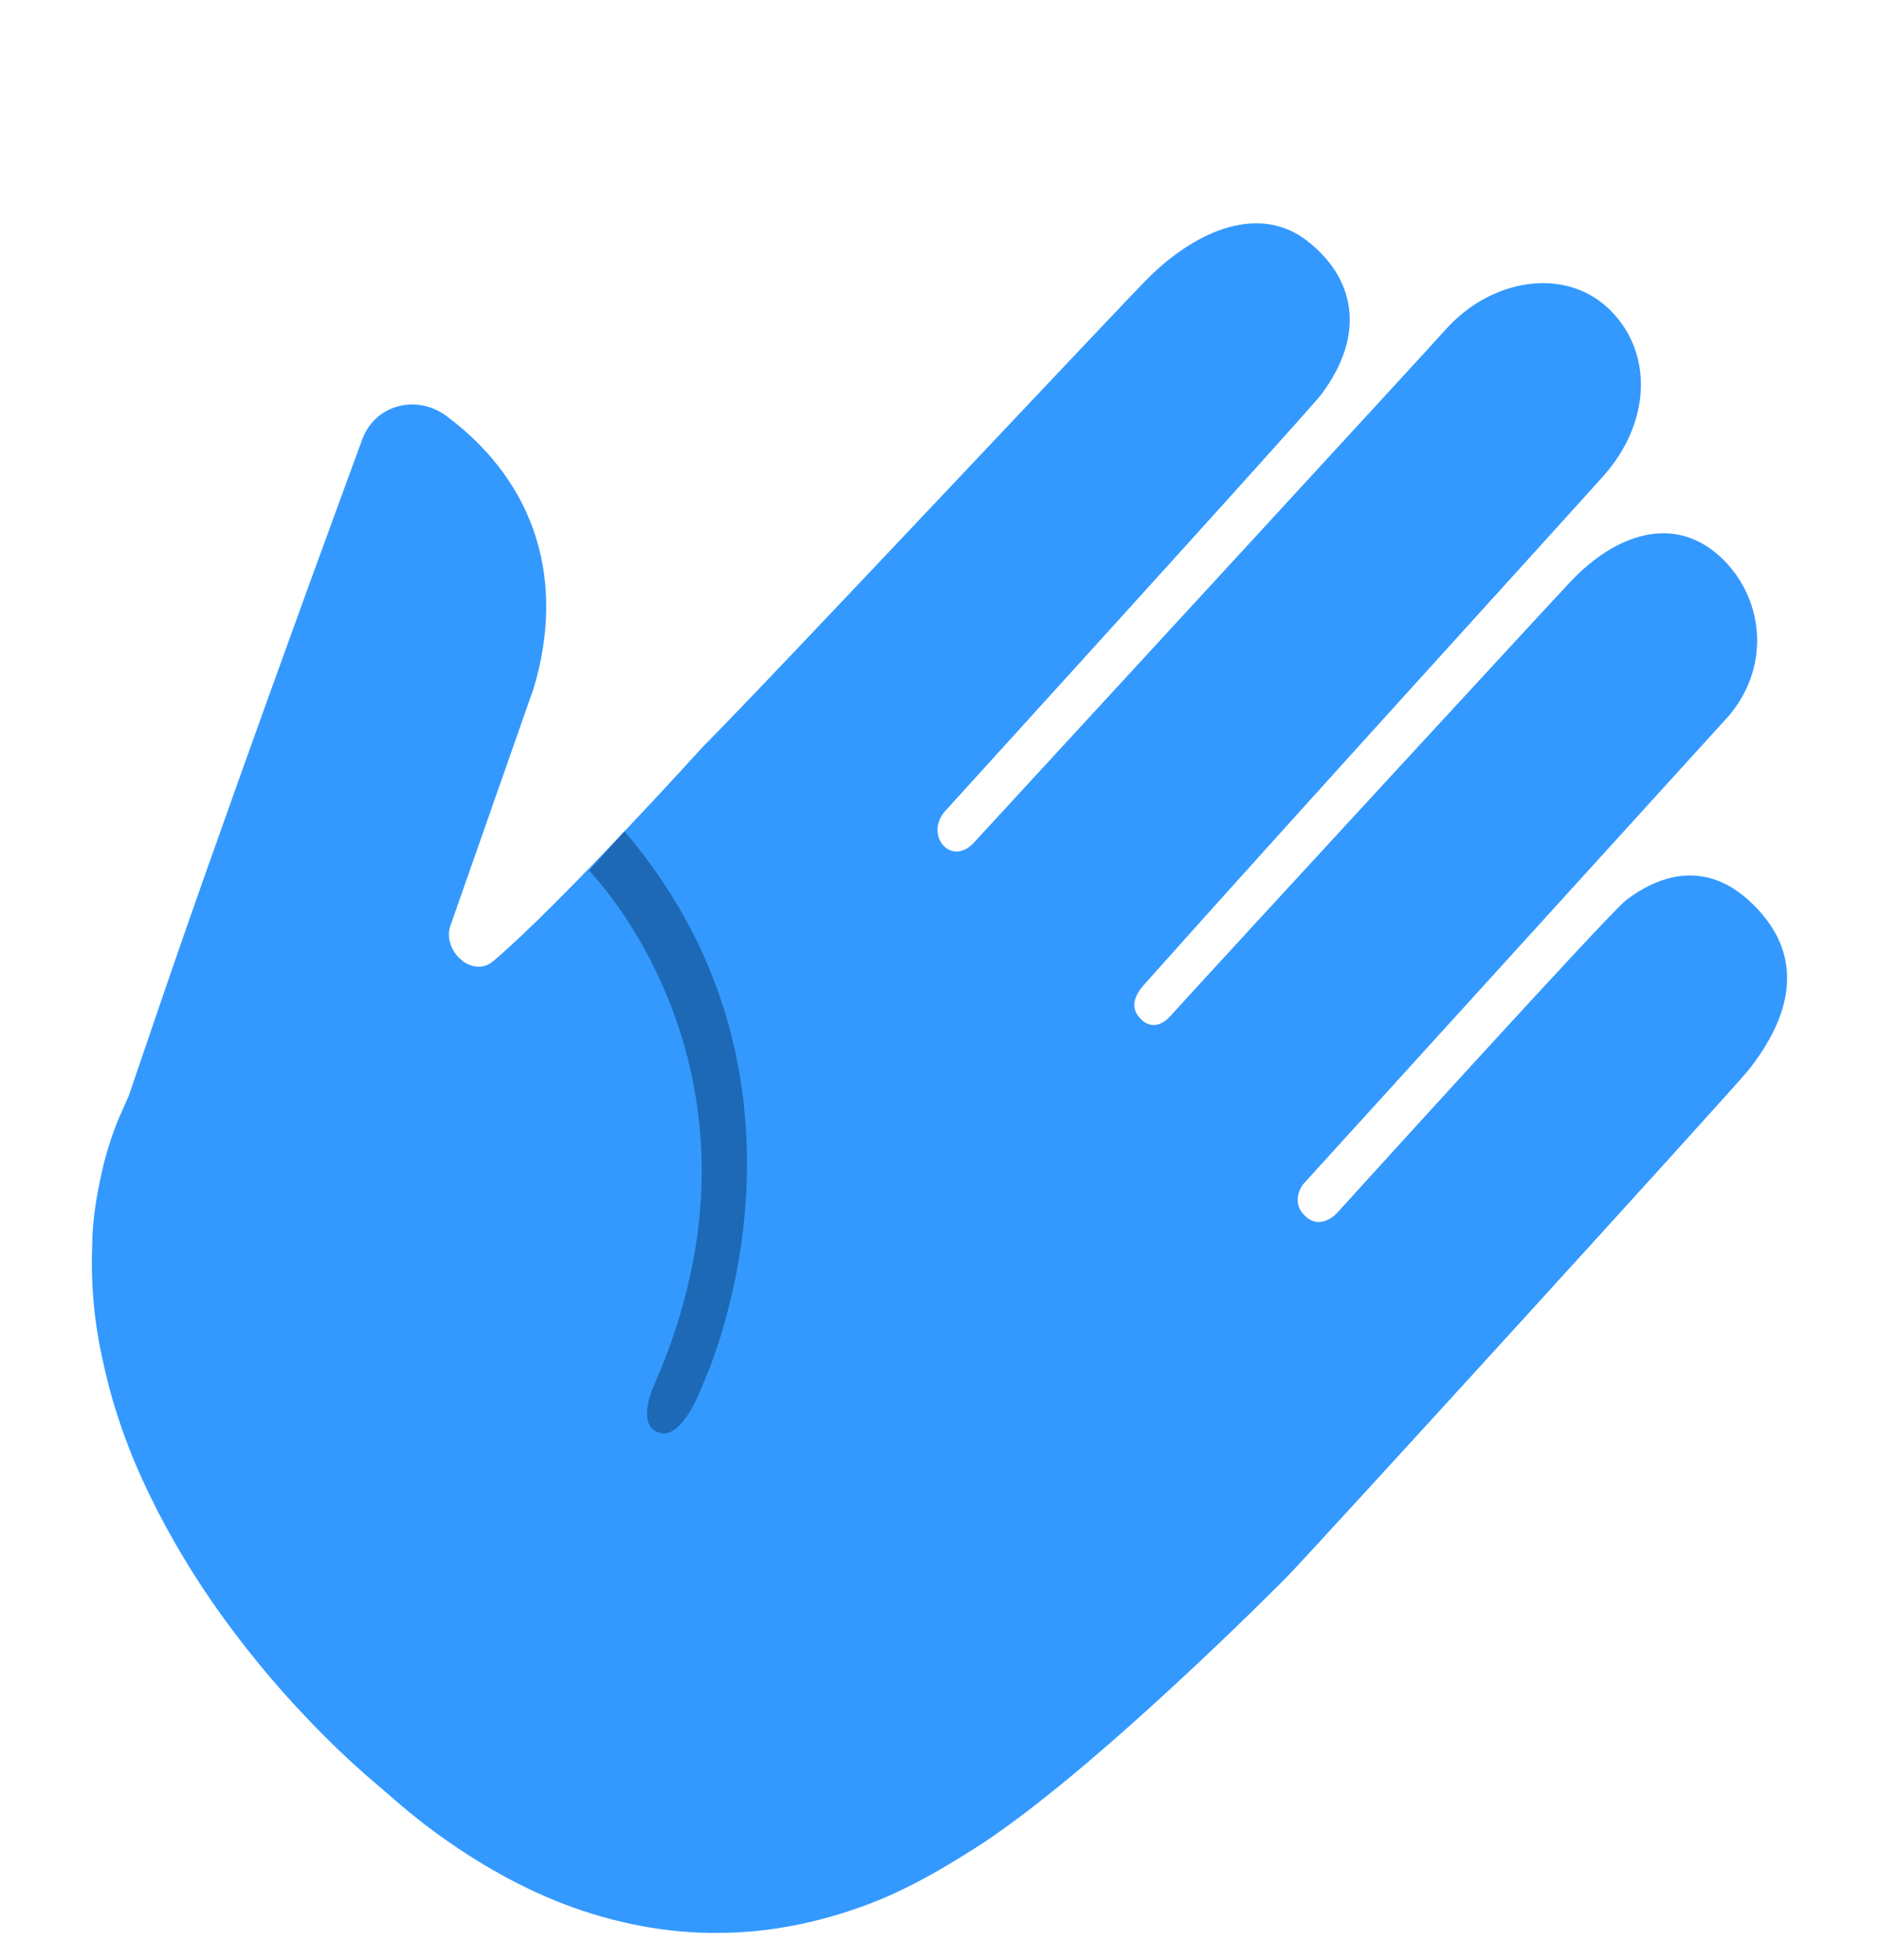 <svg width="70" height="73" viewBox="0 0 70 73" fill="none" xmlns="http://www.w3.org/2000/svg">
<path d="M48.612 45.278C49.213 45.864 49.82 45.164 49.82 45.164C49.82 45.164 59.926 34.021 60.583 33.52C61.507 32.82 63.487 31.722 65.466 33.845C66.292 34.727 67.638 36.69 65.138 39.854C64.597 40.537 48.852 57.804 47.934 58.737C47.934 58.737 40.66 66.102 36.258 68.873C35.038 69.641 33.666 70.455 32.063 71.024C30.466 71.594 28.662 71.986 26.759 71.986C24.855 72.009 22.881 71.628 21.016 70.916C19.151 70.199 17.413 69.158 15.832 67.957C15.444 67.65 15.05 67.342 14.684 67.012L13.623 66.102C12.898 65.464 12.201 64.794 11.534 64.093C10.205 62.715 9.007 61.241 7.952 59.733C6.902 58.219 6.01 56.654 5.299 55.095C4.588 53.536 4.091 51.971 3.79 50.491C3.473 49.017 3.385 47.623 3.434 46.405C3.445 45.187 3.68 44.145 3.872 43.315C4.091 42.484 4.326 41.863 4.512 41.454C4.692 41.044 4.791 40.828 4.791 40.828C5.042 40.093 5.283 39.394 5.496 38.762C6.301 36.39 7.123 34.024 7.962 31.665L7.957 31.682C10.609 24.187 13.459 16.464 13.459 16.464C13.891 15.104 15.482 14.632 16.652 15.508C20.032 18.035 21.066 21.723 19.873 25.655L16.816 34.374C16.384 35.347 17.576 36.474 18.375 35.797C20.885 33.668 26.195 27.801 26.195 27.801C28.569 25.433 41.962 11.143 42.859 10.272C44.663 8.525 46.938 7.626 48.672 8.952C50.444 10.306 50.936 12.401 49.224 14.689C48.759 15.309 35.224 30.191 35.224 30.191C34.437 31.05 35.366 32.268 36.236 31.432C36.236 31.432 53.074 13.152 53.834 12.298C55.557 10.352 58.324 9.925 59.965 11.53C61.567 13.095 61.529 15.662 59.779 17.676C59.221 18.314 47.359 31.346 42.612 36.684C42.295 37.043 42.049 37.521 42.52 37.971C42.525 37.976 43.001 38.511 43.613 37.828C44.904 36.394 57.794 22.417 58.51 21.66C60.156 19.919 62.366 19.093 64.143 20.789C65.762 22.332 66.024 25.024 64.165 26.924L48.551 44.1C48.551 44.1 48.043 44.726 48.612 45.278Z" fill="#3399FF"/>
<path d="M23.264 30.959L21.946 32.428C21.946 32.428 29.488 40.002 24.347 51.635C24.347 51.635 23.68 53.109 24.555 53.354C24.555 53.354 25.32 53.798 26.195 51.532C26.195 51.527 31.385 40.48 23.264 30.959Z" fill="#1D69B5"/>
</svg>
